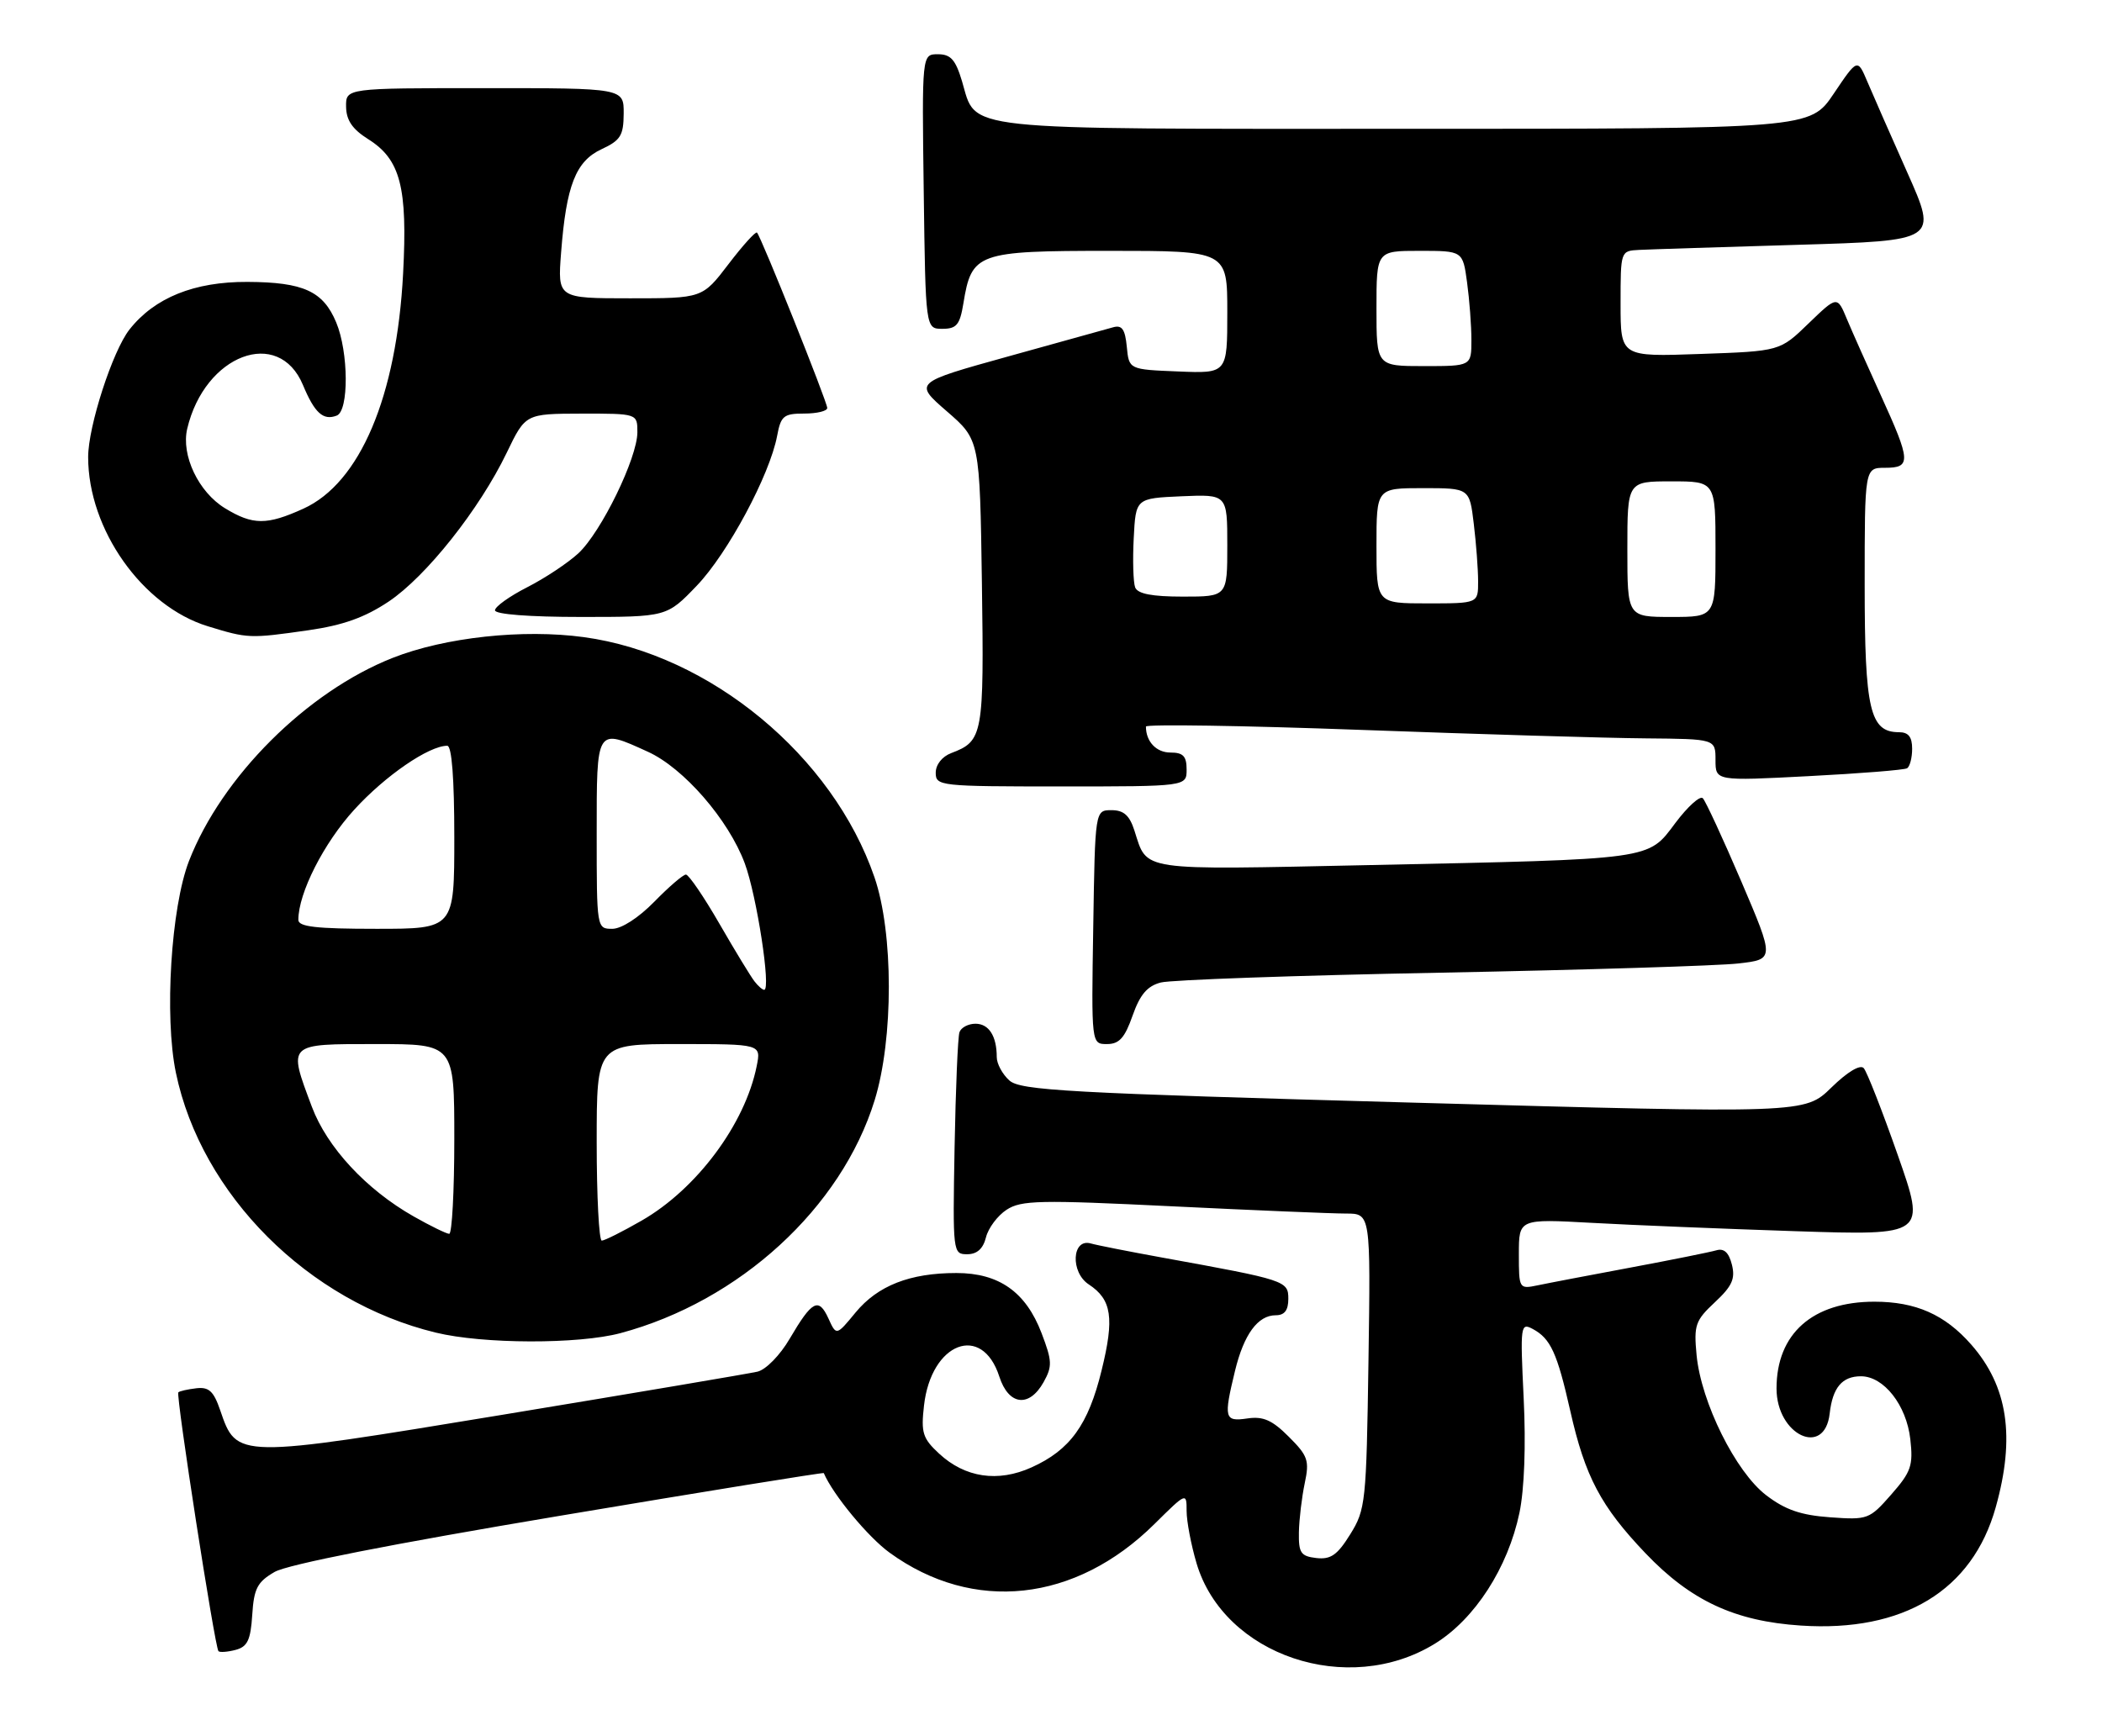 <?xml version="1.0" encoding="UTF-8" standalone="no"?>
<!DOCTYPE svg PUBLIC "-//W3C//DTD SVG 1.1//EN" "http://www.w3.org/Graphics/SVG/1.1/DTD/svg11.dtd" >
<svg xmlns="http://www.w3.org/2000/svg" xmlns:xlink="http://www.w3.org/1999/xlink" version="1.1" viewBox="0 0 310 256">
 <g >
 <path fill="currentColor"
d=" M 211.62 242.44 C 217.51 238.81 222.39 231.24 224.09 223.12 C 224.81 219.65 225.05 213.19 224.71 206.26 C 224.19 195.45 224.24 195.06 226.06 196.03 C 228.68 197.44 229.65 199.55 231.58 208.10 C 233.76 217.79 236.09 222.20 242.68 229.11 C 249.36 236.11 255.85 239.13 265.58 239.77 C 280.71 240.77 290.88 234.61 294.32 222.35 C 297.24 211.96 296.12 204.48 290.71 198.32 C 286.83 193.90 282.54 192.00 276.43 192.00 C 267.32 192.00 262.00 196.72 262.00 204.80 C 262.00 211.68 269.10 215.03 269.84 208.49 C 270.27 204.67 271.67 203.00 274.45 203.00 C 277.82 203.00 281.16 207.25 281.73 212.28 C 282.17 216.18 281.85 217.10 278.92 220.44 C 275.70 224.11 275.45 224.20 269.90 223.80 C 265.59 223.49 263.29 222.70 260.48 220.55 C 255.98 217.12 250.88 206.86 250.21 199.88 C 249.79 195.45 250.02 194.78 252.91 192.08 C 255.45 189.71 255.94 188.62 255.42 186.54 C 254.97 184.75 254.26 184.09 253.13 184.42 C 252.24 184.68 246.55 185.83 240.50 186.96 C 234.45 188.09 228.26 189.27 226.75 189.59 C 224.03 190.15 224.00 190.10 224.00 184.97 C 224.00 179.78 224.00 179.78 234.75 180.37 C 240.66 180.70 254.17 181.25 264.77 181.60 C 284.04 182.23 284.04 182.23 279.88 170.37 C 277.59 163.84 275.33 158.07 274.86 157.55 C 274.34 156.97 272.45 158.10 270.08 160.42 C 266.16 164.25 266.16 164.25 208.42 162.64 C 157.34 161.22 150.48 160.84 148.85 159.36 C 147.83 158.44 147.00 156.90 147.00 155.93 C 147.00 152.82 145.84 151.00 143.86 151.00 C 142.80 151.00 141.74 151.56 141.50 152.25 C 141.26 152.94 140.94 160.59 140.78 169.25 C 140.50 184.77 140.53 185.00 142.64 185.00 C 144.09 185.00 144.99 184.19 145.41 182.51 C 145.75 181.14 147.12 179.31 148.45 178.44 C 150.61 177.03 153.29 176.97 172.87 177.93 C 184.97 178.52 196.51 179.00 198.51 179.00 C 202.14 179.00 202.14 179.00 201.82 200.75 C 201.51 221.60 201.40 222.66 199.13 226.31 C 197.23 229.37 196.26 230.05 194.13 229.81 C 191.83 229.54 191.51 229.06 191.56 226.00 C 191.60 224.07 191.99 220.83 192.42 218.78 C 193.13 215.43 192.90 214.74 190.07 211.92 C 187.62 209.46 186.29 208.88 183.97 209.22 C 180.57 209.72 180.44 209.21 182.14 202.19 C 183.45 196.80 185.51 194.00 188.15 194.00 C 189.44 194.00 190.00 193.27 190.00 191.58 C 190.00 188.92 189.64 188.80 171.50 185.51 C 166.55 184.61 161.77 183.67 160.87 183.41 C 158.08 182.61 157.83 187.66 160.57 189.45 C 163.96 191.68 164.37 194.39 162.46 202.14 C 160.50 210.16 157.81 213.88 152.13 216.44 C 147.17 218.68 142.33 217.96 138.50 214.41 C 136.08 212.17 135.81 211.33 136.27 207.32 C 137.32 198.02 144.83 195.13 147.38 203.05 C 148.75 207.29 151.77 207.67 153.90 203.88 C 155.21 201.53 155.18 200.76 153.61 196.64 C 151.29 190.56 147.33 187.77 141.05 187.77 C 134.19 187.77 129.46 189.62 126.18 193.59 C 123.34 197.04 123.34 197.04 122.17 194.46 C 120.73 191.32 119.77 191.83 116.47 197.45 C 115.05 199.89 112.95 202.03 111.71 202.32 C 110.50 202.60 93.62 205.46 74.22 208.66 C 34.76 215.16 34.93 215.17 32.47 208.00 C 31.51 205.20 30.81 204.55 28.95 204.77 C 27.67 204.92 26.48 205.19 26.30 205.37 C 25.91 205.76 31.69 243.02 32.22 243.55 C 32.42 243.75 33.56 243.67 34.74 243.36 C 36.49 242.90 36.96 241.93 37.20 238.20 C 37.45 234.29 37.95 233.34 40.50 231.86 C 42.41 230.76 57.70 227.75 82.45 223.60 C 103.87 220.00 121.44 217.16 121.49 217.28 C 122.85 220.47 128.03 226.73 131.21 229.03 C 143.54 237.97 158.59 236.34 170.25 224.80 C 174.98 220.12 175.00 220.11 175.00 222.87 C 175.00 224.39 175.66 227.87 176.47 230.60 C 180.51 244.19 198.79 250.35 211.62 242.44 Z  M 91.50 196.64 C 109.06 191.94 124.08 178.18 128.99 162.29 C 131.79 153.22 131.78 137.59 128.97 129.41 C 122.82 111.49 104.71 96.51 86.12 93.98 C 77.14 92.75 65.61 94.00 57.93 97.03 C 45.27 102.02 32.71 114.54 27.87 127.00 C 25.22 133.85 24.22 149.94 25.94 158.23 C 29.68 176.21 45.47 192.01 64.27 196.56 C 71.25 198.26 85.31 198.29 91.50 196.64 Z  M 167.03 149.81 C 168.12 146.71 169.19 145.44 171.19 144.92 C 172.66 144.53 191.24 143.87 212.47 143.47 C 233.70 143.06 253.46 142.45 256.39 142.11 C 261.71 141.50 261.71 141.50 256.80 130.00 C 254.09 123.67 251.54 118.16 251.13 117.74 C 250.72 117.32 248.90 118.97 247.08 121.39 C 242.98 126.87 244.09 126.71 201.98 127.60 C 167.60 128.32 169.26 128.57 167.30 122.50 C 166.58 120.26 165.72 119.50 163.92 119.50 C 161.50 119.50 161.50 119.50 161.23 136.75 C 160.95 154.00 160.95 154.00 163.26 154.00 C 165.06 154.00 165.88 153.09 167.03 149.81 Z  M 175.00 113.50 C 175.00 111.53 174.49 111.00 172.61 111.00 C 170.53 111.00 169.00 109.38 169.00 107.17 C 169.00 106.80 183.29 107.02 200.75 107.66 C 218.21 108.30 237.11 108.87 242.75 108.91 C 253.00 109.00 253.00 109.00 253.00 112.10 C 253.00 115.20 253.00 115.20 266.75 114.48 C 274.31 114.09 280.84 113.57 281.25 113.32 C 281.66 113.08 282.00 111.78 282.00 110.44 C 282.00 108.69 281.45 108.00 280.06 108.00 C 275.77 108.00 275.00 104.71 275.00 86.28 C 275.00 69.00 275.00 69.00 278.00 69.00 C 281.87 69.00 281.82 68.04 277.41 58.37 C 275.44 54.04 273.17 48.96 272.38 47.07 C 270.95 43.63 270.95 43.63 266.72 47.71 C 262.50 51.80 262.50 51.80 250.75 52.21 C 239.00 52.63 239.00 52.63 239.00 44.81 C 239.00 37.00 239.00 37.00 241.75 36.86 C 243.26 36.78 253.78 36.45 265.13 36.11 C 285.76 35.50 285.76 35.50 281.31 25.50 C 278.86 20.00 276.20 13.95 275.40 12.06 C 273.94 8.61 273.94 8.61 270.44 13.81 C 266.95 19.00 266.95 19.00 207.20 19.00 C 140.52 19.00 144.09 19.39 141.87 11.96 C 140.92 8.80 140.21 8.00 138.32 8.00 C 135.96 8.00 135.96 8.00 136.23 28.25 C 136.50 48.50 136.50 48.50 138.98 48.50 C 141.08 48.50 141.56 47.91 142.08 44.75 C 143.29 37.29 144.10 37.00 163.65 37.00 C 181.00 37.00 181.00 37.00 181.00 46.04 C 181.00 55.09 181.00 55.09 173.75 54.79 C 166.50 54.50 166.50 54.50 166.18 51.15 C 165.93 48.57 165.47 47.91 164.18 48.27 C 163.26 48.53 156.26 50.48 148.63 52.59 C 134.77 56.44 134.77 56.44 139.63 60.66 C 144.50 64.88 144.50 64.88 144.81 86.02 C 145.13 108.47 144.98 109.30 140.29 111.08 C 138.94 111.59 138.00 112.78 138.00 113.98 C 138.00 115.94 138.59 116.00 156.50 116.00 C 175.00 116.00 175.00 116.00 175.00 113.50 Z  M 45.50 92.96 C 50.61 92.22 53.80 91.08 57.32 88.73 C 62.86 85.02 70.72 75.11 74.74 66.76 C 77.50 61.03 77.50 61.03 85.75 61.01 C 94.00 61.00 94.00 61.00 94.00 63.75 C 94.00 67.54 88.67 78.48 85.29 81.62 C 83.75 83.04 80.36 85.29 77.75 86.62 C 75.14 87.95 73.00 89.48 73.00 90.02 C 73.00 90.61 78.04 91.00 85.67 91.00 C 98.34 91.00 98.34 91.00 102.77 86.38 C 107.33 81.62 113.52 70.07 114.61 64.29 C 115.16 61.34 115.57 61.00 118.61 61.00 C 120.48 61.00 122.00 60.63 122.00 60.18 C 122.00 59.28 112.25 34.91 111.64 34.31 C 111.44 34.10 109.54 36.20 107.43 38.97 C 103.59 44.00 103.59 44.00 92.91 44.00 C 82.23 44.00 82.23 44.00 82.75 37.25 C 83.51 27.35 84.91 23.77 88.73 22.00 C 91.52 20.70 91.96 19.99 91.98 16.75 C 92.00 13.00 92.00 13.00 71.50 13.00 C 51.00 13.00 51.00 13.00 51.04 15.75 C 51.07 17.74 51.97 19.06 54.29 20.52 C 59.06 23.51 60.12 27.60 59.45 40.34 C 58.50 58.49 53.09 71.24 44.74 75.03 C 39.34 77.48 37.29 77.47 33.19 74.97 C 29.28 72.59 26.69 67.15 27.61 63.24 C 30.19 52.30 41.09 48.18 44.68 56.79 C 46.40 60.92 47.67 62.07 49.66 61.30 C 51.47 60.61 51.42 51.94 49.58 47.55 C 47.66 42.95 44.75 41.62 36.50 41.58 C 28.65 41.54 22.79 43.91 19.09 48.61 C 16.60 51.78 13.00 62.89 13.00 67.42 C 13.00 78.10 21.00 89.41 30.64 92.37 C 36.58 94.19 36.81 94.20 45.50 92.96 Z  M 88.00 168.50 C 88.00 154.00 88.00 154.00 100.12 154.00 C 112.25 154.00 112.25 154.00 111.60 157.23 C 109.89 165.79 102.76 175.37 94.63 180.04 C 91.81 181.66 89.16 182.99 88.75 182.99 C 88.34 183.00 88.00 176.47 88.00 168.50 Z  M 61.00 179.42 C 54.01 175.46 48.23 169.22 45.99 163.24 C 42.46 153.82 42.28 154.00 55.50 154.00 C 67.00 154.00 67.00 154.00 67.00 168.00 C 67.00 175.70 66.66 181.99 66.25 181.99 C 65.84 181.98 63.48 180.83 61.00 179.42 Z  M 111.27 144.75 C 110.73 144.06 108.40 140.24 106.10 136.25 C 103.80 132.26 101.57 129.00 101.16 129.00 C 100.74 129.00 98.65 130.80 96.50 133.00 C 94.18 135.37 91.66 137.00 90.30 137.00 C 88.01 137.00 88.00 136.94 88.00 123.00 C 88.00 107.22 87.89 107.40 95.54 110.88 C 100.83 113.28 107.45 120.91 109.84 127.35 C 111.61 132.13 113.74 146.00 112.70 146.00 C 112.45 146.00 111.80 145.44 111.27 144.75 Z  M 44.00 135.68 C 44.00 131.73 47.75 124.34 52.26 119.41 C 56.82 114.41 63.25 110.00 65.96 110.00 C 66.63 110.00 67.00 114.82 67.00 123.50 C 67.00 137.00 67.00 137.00 55.50 137.00 C 46.63 137.00 44.00 136.70 44.00 135.68 Z  M 240.00 81.00 C 240.00 71.00 240.00 71.00 246.50 71.00 C 253.00 71.00 253.00 71.00 253.00 81.00 C 253.00 91.00 253.00 91.00 246.50 91.00 C 240.00 91.00 240.00 91.00 240.00 81.00 Z  M 203.00 80.50 C 203.00 72.00 203.00 72.00 209.86 72.00 C 216.72 72.00 216.72 72.00 217.35 77.25 C 217.70 80.14 217.99 83.96 217.99 85.75 C 218.00 89.00 218.00 89.00 210.50 89.00 C 203.00 89.00 203.00 89.00 203.00 80.50 Z  M 167.41 86.64 C 167.13 85.89 167.03 82.63 167.20 79.39 C 167.50 73.50 167.50 73.50 174.25 73.20 C 181.00 72.91 181.00 72.91 181.00 80.45 C 181.00 88.00 181.00 88.00 174.47 88.00 C 169.88 88.00 167.78 87.59 167.41 86.64 Z  M 203.00 45.50 C 203.00 37.00 203.00 37.00 209.36 37.00 C 215.73 37.00 215.73 37.00 216.36 41.64 C 216.71 44.19 217.00 48.02 217.00 50.14 C 217.00 54.00 217.00 54.00 210.00 54.00 C 203.00 54.00 203.00 54.00 203.00 45.50 Z "/>
</g>
</svg>